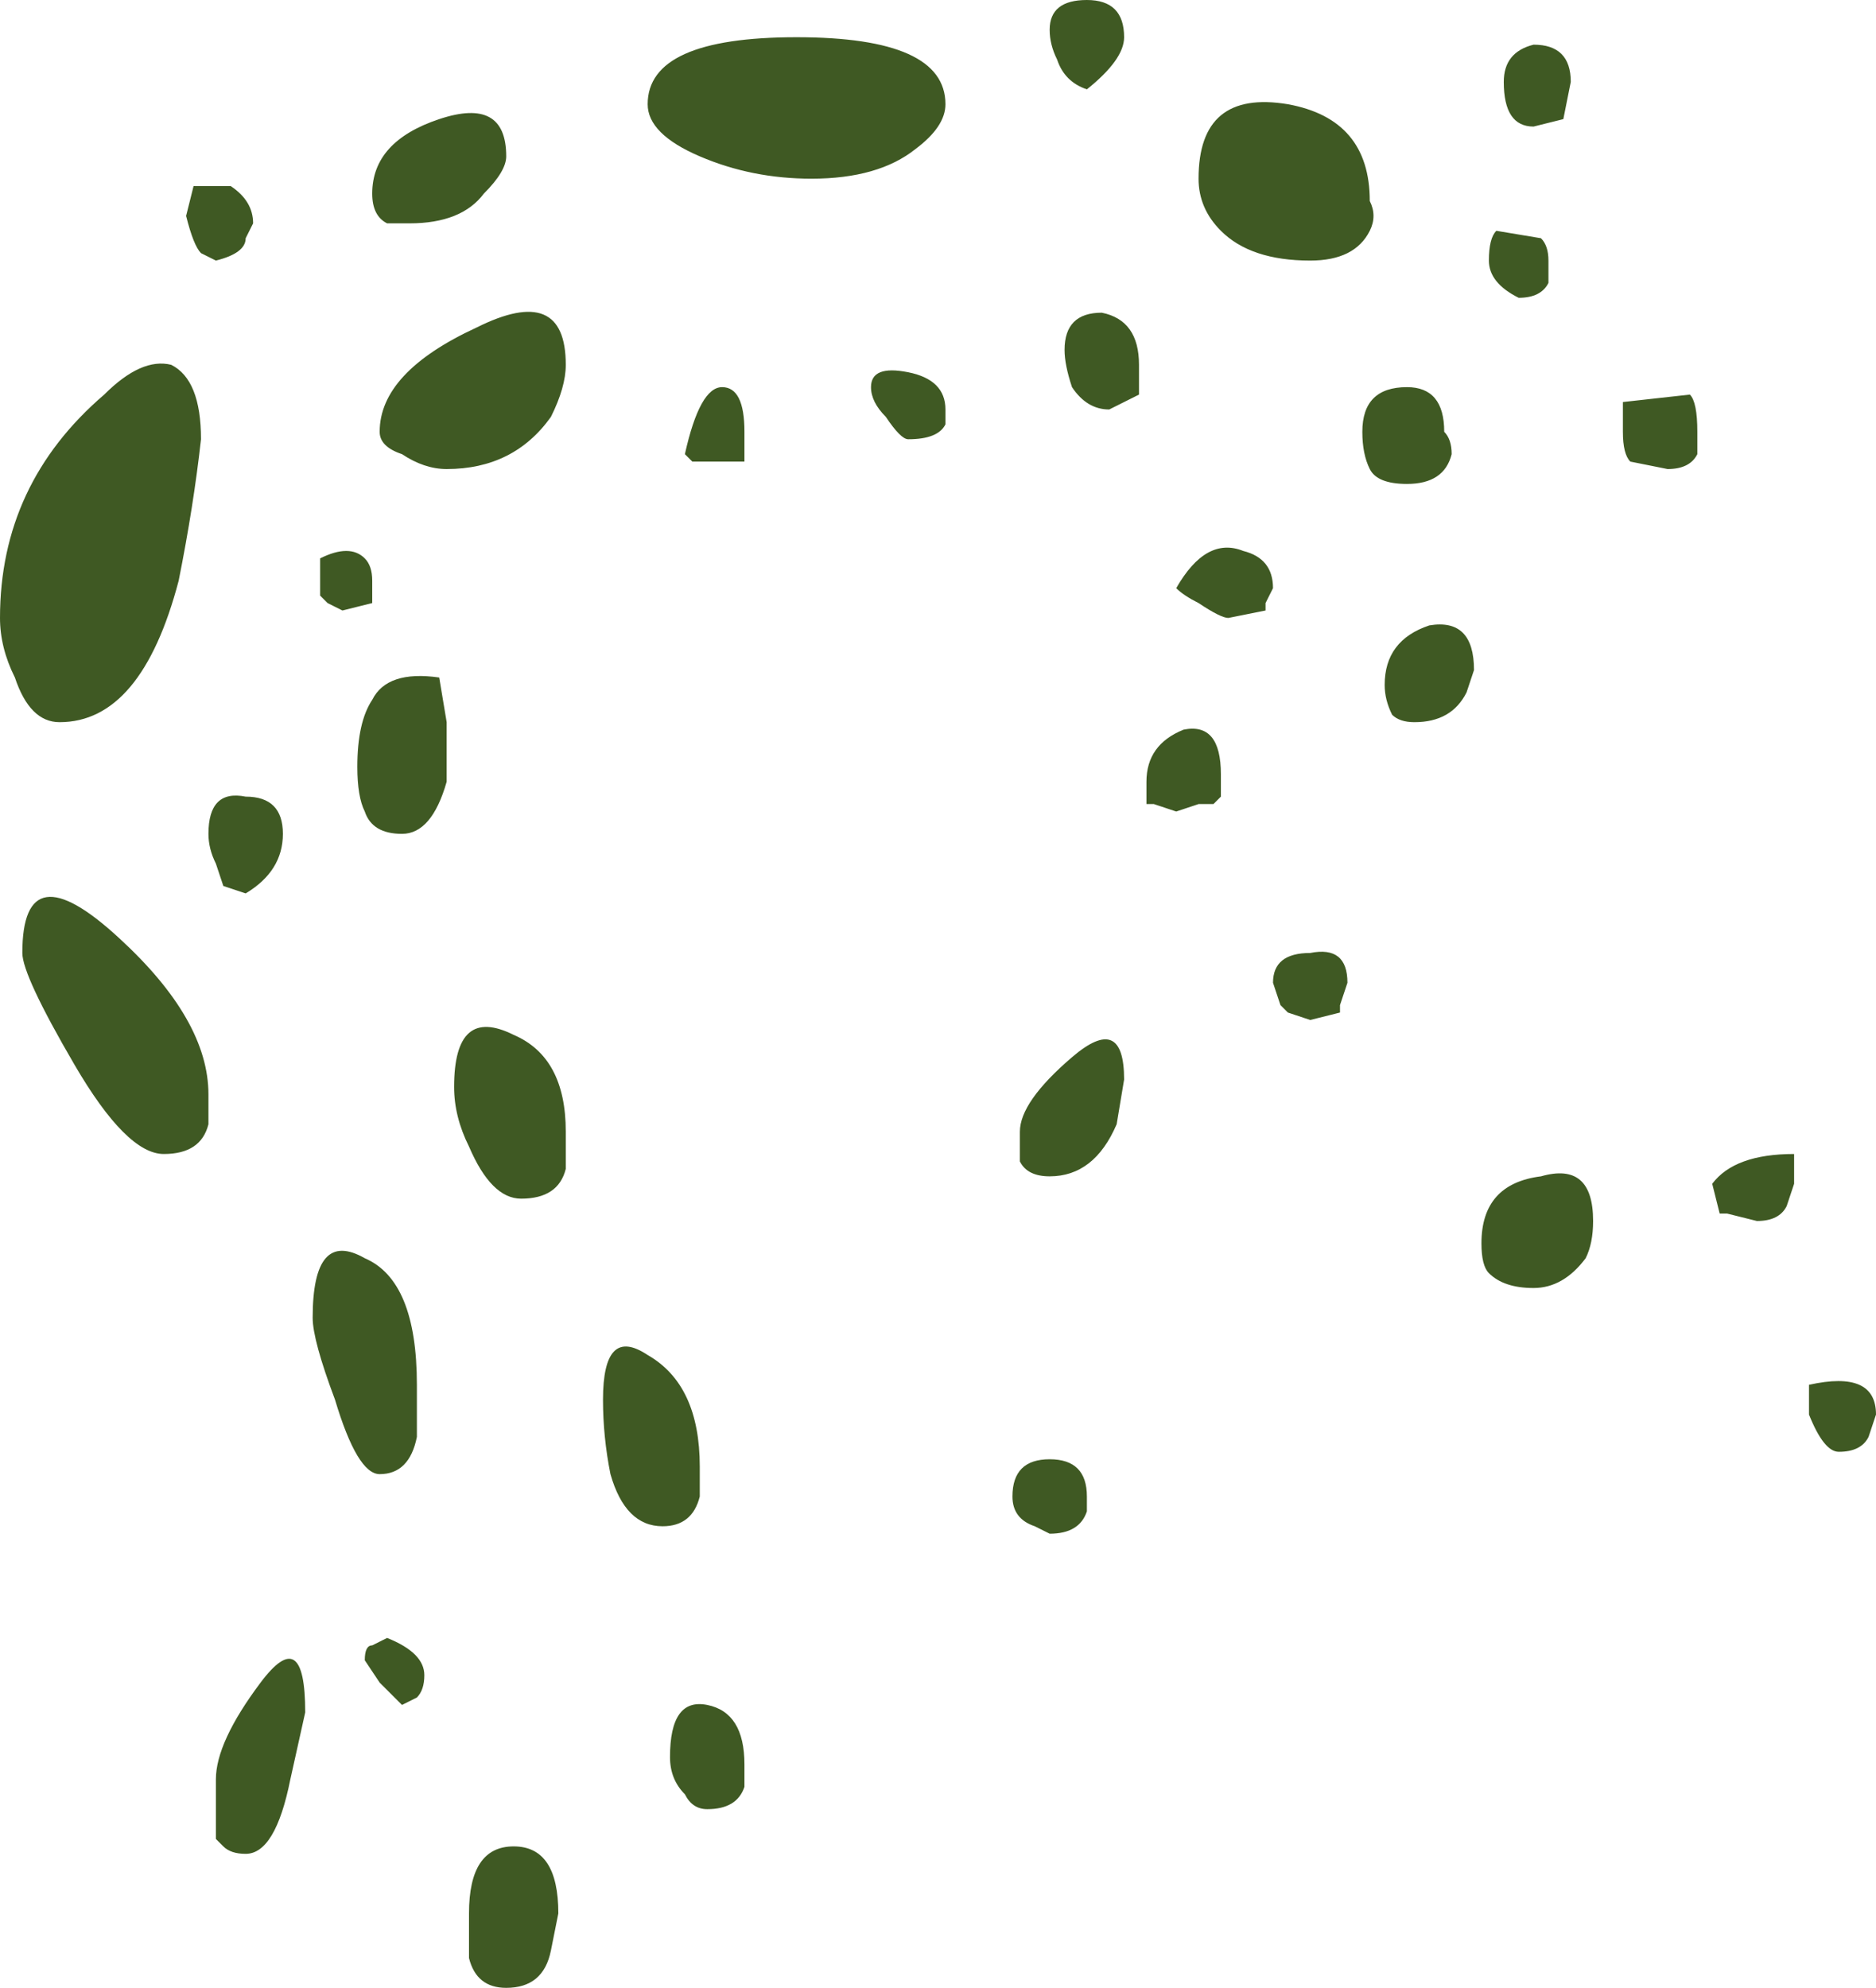 <?xml version="1.0" encoding="UTF-8" standalone="no"?>
<svg xmlns:ffdec="https://www.free-decompiler.com/flash" xmlns:xlink="http://www.w3.org/1999/xlink" ffdec:objectType="shape" height="13.35px" width="12.6px" xmlns="http://www.w3.org/2000/svg">
  <g transform="matrix(1.0, 0.0, 0.0, 1.0, 0.8, 11.6)">
    <path d="M2.95 1.25 L2.9 1.5 Q2.85 1.75 2.6 1.75 2.4 1.75 2.35 1.55 2.35 1.5 2.35 1.25 2.35 0.8 2.65 0.8 2.95 0.8 2.95 1.25 M3.95 0.55 Q3.85 0.55 3.8 0.45 3.7 0.35 3.7 0.2 3.7 -0.2 3.95 -0.15 4.2 -0.1 4.2 0.25 L4.2 0.4 Q4.15 0.55 3.95 0.55 M9.5 -2.95 Q9.3 -2.95 9.2 -3.05 9.15 -3.1 9.15 -3.25 9.15 -3.65 9.55 -3.7 9.9 -3.8 9.9 -3.4 9.9 -3.25 9.85 -3.15 9.7 -2.95 9.5 -2.95 M11.55 -1.85 Q11.45 -1.85 11.35 -2.1 L11.35 -2.3 Q11.8 -2.4 11.8 -2.1 L11.75 -1.95 Q11.7 -1.85 11.55 -1.85 M6.15 -1.35 Q6.0 -1.4 6.0 -1.55 6.0 -1.8 6.25 -1.8 6.5 -1.8 6.5 -1.55 L6.5 -1.45 Q6.45 -1.3 6.25 -1.3 L6.15 -1.35 M7.8 -4.85 L7.75 -5.0 Q7.75 -5.2 8.0 -5.2 8.25 -5.25 8.25 -5.0 L8.2 -4.85 8.2 -4.8 8.0 -4.75 7.85 -4.8 7.8 -4.85 M6.05 -3.8 L6.05 -4.0 Q6.05 -4.2 6.4 -4.5 6.75 -4.8 6.75 -4.35 L6.7 -4.05 Q6.55 -3.7 6.25 -3.7 6.1 -3.7 6.05 -3.8 M7.35 -6.2 L7.25 -6.2 7.1 -6.15 6.95 -6.2 6.9 -6.2 6.9 -6.35 Q6.9 -6.6 7.15 -6.7 7.4 -6.75 7.4 -6.4 L7.4 -6.25 7.35 -6.2 M11.25 -3.85 L11.25 -3.65 11.2 -3.5 Q11.15 -3.4 11.0 -3.4 L10.8 -3.45 10.75 -3.45 10.7 -3.65 Q10.85 -3.85 11.25 -3.85 M3.3 -1.7 Q3.25 -1.95 3.25 -2.2 3.25 -2.7 3.55 -2.5 3.9 -2.3 3.9 -1.75 L3.9 -1.55 Q3.85 -1.35 3.65 -1.35 3.4 -1.35 3.3 -1.7 M1.7 -0.55 L1.8 -0.6 Q2.05 -0.5 2.05 -0.35 2.05 -0.25 2.0 -0.2 L1.9 -0.15 1.75 -0.3 1.65 -0.45 Q1.65 -0.55 1.7 -0.55 M0.95 -0.3 Q1.25 -0.7 1.25 -0.1 L1.15 0.35 Q1.05 0.85 0.85 0.85 0.75 0.85 0.7 0.8 L0.65 0.75 0.65 0.35 Q0.65 0.1 0.95 -0.3 M2.0 -2.3 L2.0 -1.95 Q1.95 -1.7 1.75 -1.7 1.6 -1.7 1.45 -2.2 1.3 -2.6 1.3 -2.75 1.3 -3.35 1.65 -3.15 2.0 -3.0 2.0 -2.3 M0.6 -4.05 Q0.55 -3.85 0.3 -3.85 0.05 -3.85 -0.3 -4.45 -0.65 -5.05 -0.65 -5.2 -0.65 -5.9 0.0 -5.3 0.6 -4.75 0.6 -4.25 L0.6 -4.05 M0.65 -5.8 Q0.6 -5.9 0.6 -6.0 0.6 -6.3 0.85 -6.25 1.1 -6.25 1.1 -6.0 1.1 -5.75 0.85 -5.6 L0.7 -5.65 0.65 -5.8 M1.65 -6.15 Q1.6 -6.25 1.6 -6.45 1.6 -6.75 1.7 -6.9 1.8 -7.1 2.15 -7.05 L2.2 -6.75 2.2 -6.35 Q2.1 -6.0 1.9 -6.0 1.7 -6.0 1.65 -6.15 M3.0 -4.0 L3.0 -3.75 Q2.95 -3.55 2.7 -3.55 2.5 -3.55 2.35 -3.9 2.25 -4.1 2.25 -4.3 2.25 -4.85 2.65 -4.65 3.0 -4.5 3.0 -4.0 M4.2 -8.7 L4.2 -8.5 3.85 -8.5 3.8 -8.55 Q3.9 -9.0 4.05 -9.0 4.2 -9.0 4.2 -8.7 M5.3 -9.1 Q5.55 -9.05 5.55 -8.85 L5.55 -8.75 Q5.5 -8.65 5.3 -8.65 5.25 -8.65 5.15 -8.8 5.05 -8.9 5.05 -9.0 5.05 -9.15 5.3 -9.1 M1.9 -8.55 Q1.75 -8.6 1.75 -8.7 1.75 -9.1 2.4 -9.4 3.0 -9.7 3.0 -9.15 3.0 -9.0 2.9 -8.8 2.65 -8.45 2.2 -8.45 2.05 -8.45 1.9 -8.55 M0.55 -8.65 Q0.5 -8.2 0.4 -7.7 0.15 -6.75 -0.4 -6.75 -0.6 -6.75 -0.7 -7.05 -0.8 -7.25 -0.8 -7.45 -0.8 -8.35 -0.1 -8.95 0.15 -9.2 0.35 -9.15 0.55 -9.05 0.55 -8.65 M1.35 -7.7 L1.35 -7.85 Q1.55 -7.95 1.65 -7.85 1.7 -7.8 1.7 -7.7 L1.7 -7.55 1.5 -7.5 1.4 -7.55 1.35 -7.6 1.35 -7.7 M0.5 -10.35 L0.75 -10.35 Q0.9 -10.25 0.9 -10.1 L0.85 -10.0 Q0.85 -9.9 0.65 -9.85 L0.55 -9.9 Q0.5 -9.95 0.45 -10.15 L0.5 -10.35 M1.8 -10.1 Q1.7 -10.15 1.7 -10.3 1.7 -10.65 2.15 -10.8 2.6 -10.95 2.6 -10.55 2.6 -10.45 2.45 -10.3 2.3 -10.1 1.95 -10.1 L1.8 -10.1 M3.55 -10.9 Q3.55 -11.35 4.55 -11.35 5.55 -11.35 5.55 -10.9 5.55 -10.75 5.35 -10.6 5.1 -10.4 4.65 -10.4 4.25 -10.4 3.9 -10.55 3.55 -10.7 3.55 -10.9 M10.4 -8.45 L10.15 -8.5 Q10.1 -8.55 10.1 -8.7 L10.1 -8.9 10.55 -8.95 Q10.6 -8.9 10.6 -8.7 L10.6 -8.55 Q10.55 -8.45 10.4 -8.45 M8.8 -7.4 Q9.1 -7.45 9.1 -7.1 L9.05 -6.95 Q8.95 -6.75 8.7 -6.75 8.6 -6.75 8.55 -6.8 8.5 -6.9 8.5 -7.0 8.5 -7.3 8.8 -7.4 M9.6 -9.85 L9.6 -9.7 Q9.55 -9.6 9.4 -9.6 9.2 -9.7 9.2 -9.85 9.2 -10.0 9.25 -10.05 L9.55 -10.0 Q9.6 -9.95 9.6 -9.85 M8.4 -8.45 Q8.35 -8.55 8.35 -8.7 8.35 -9.0 8.65 -9.0 8.9 -9.0 8.9 -8.7 8.95 -8.65 8.95 -8.55 8.9 -8.35 8.65 -8.35 8.45 -8.35 8.4 -8.45 M7.45 -7.45 Q7.4 -7.45 7.25 -7.55 7.15 -7.6 7.1 -7.65 7.3 -8.0 7.55 -7.9 7.75 -7.85 7.75 -7.65 L7.7 -7.55 7.7 -7.5 7.45 -7.45 M6.4 -9.0 Q6.35 -9.15 6.35 -9.25 6.35 -9.5 6.6 -9.5 6.85 -9.45 6.85 -9.15 L6.85 -8.95 6.65 -8.85 Q6.5 -8.85 6.4 -9.0 M8.0 -9.85 Q7.6 -9.85 7.4 -10.05 7.25 -10.2 7.25 -10.4 7.25 -11.0 7.85 -10.9 8.4 -10.8 8.4 -10.25 8.45 -10.15 8.4 -10.05 8.3 -9.85 8.0 -9.85 M6.25 -11.4 Q6.25 -11.6 6.5 -11.6 6.75 -11.6 6.75 -11.35 6.75 -11.2 6.5 -11.0 6.35 -11.05 6.3 -11.2 6.25 -11.3 6.25 -11.4 M9.7 -10.8 L9.5 -10.75 Q9.3 -10.75 9.3 -11.05 9.3 -11.25 9.5 -11.3 9.75 -11.3 9.75 -11.05 L9.7 -10.8" fill="#3f5923" fill-rule="evenodd" stroke="none"/>
  </g>
</svg>

